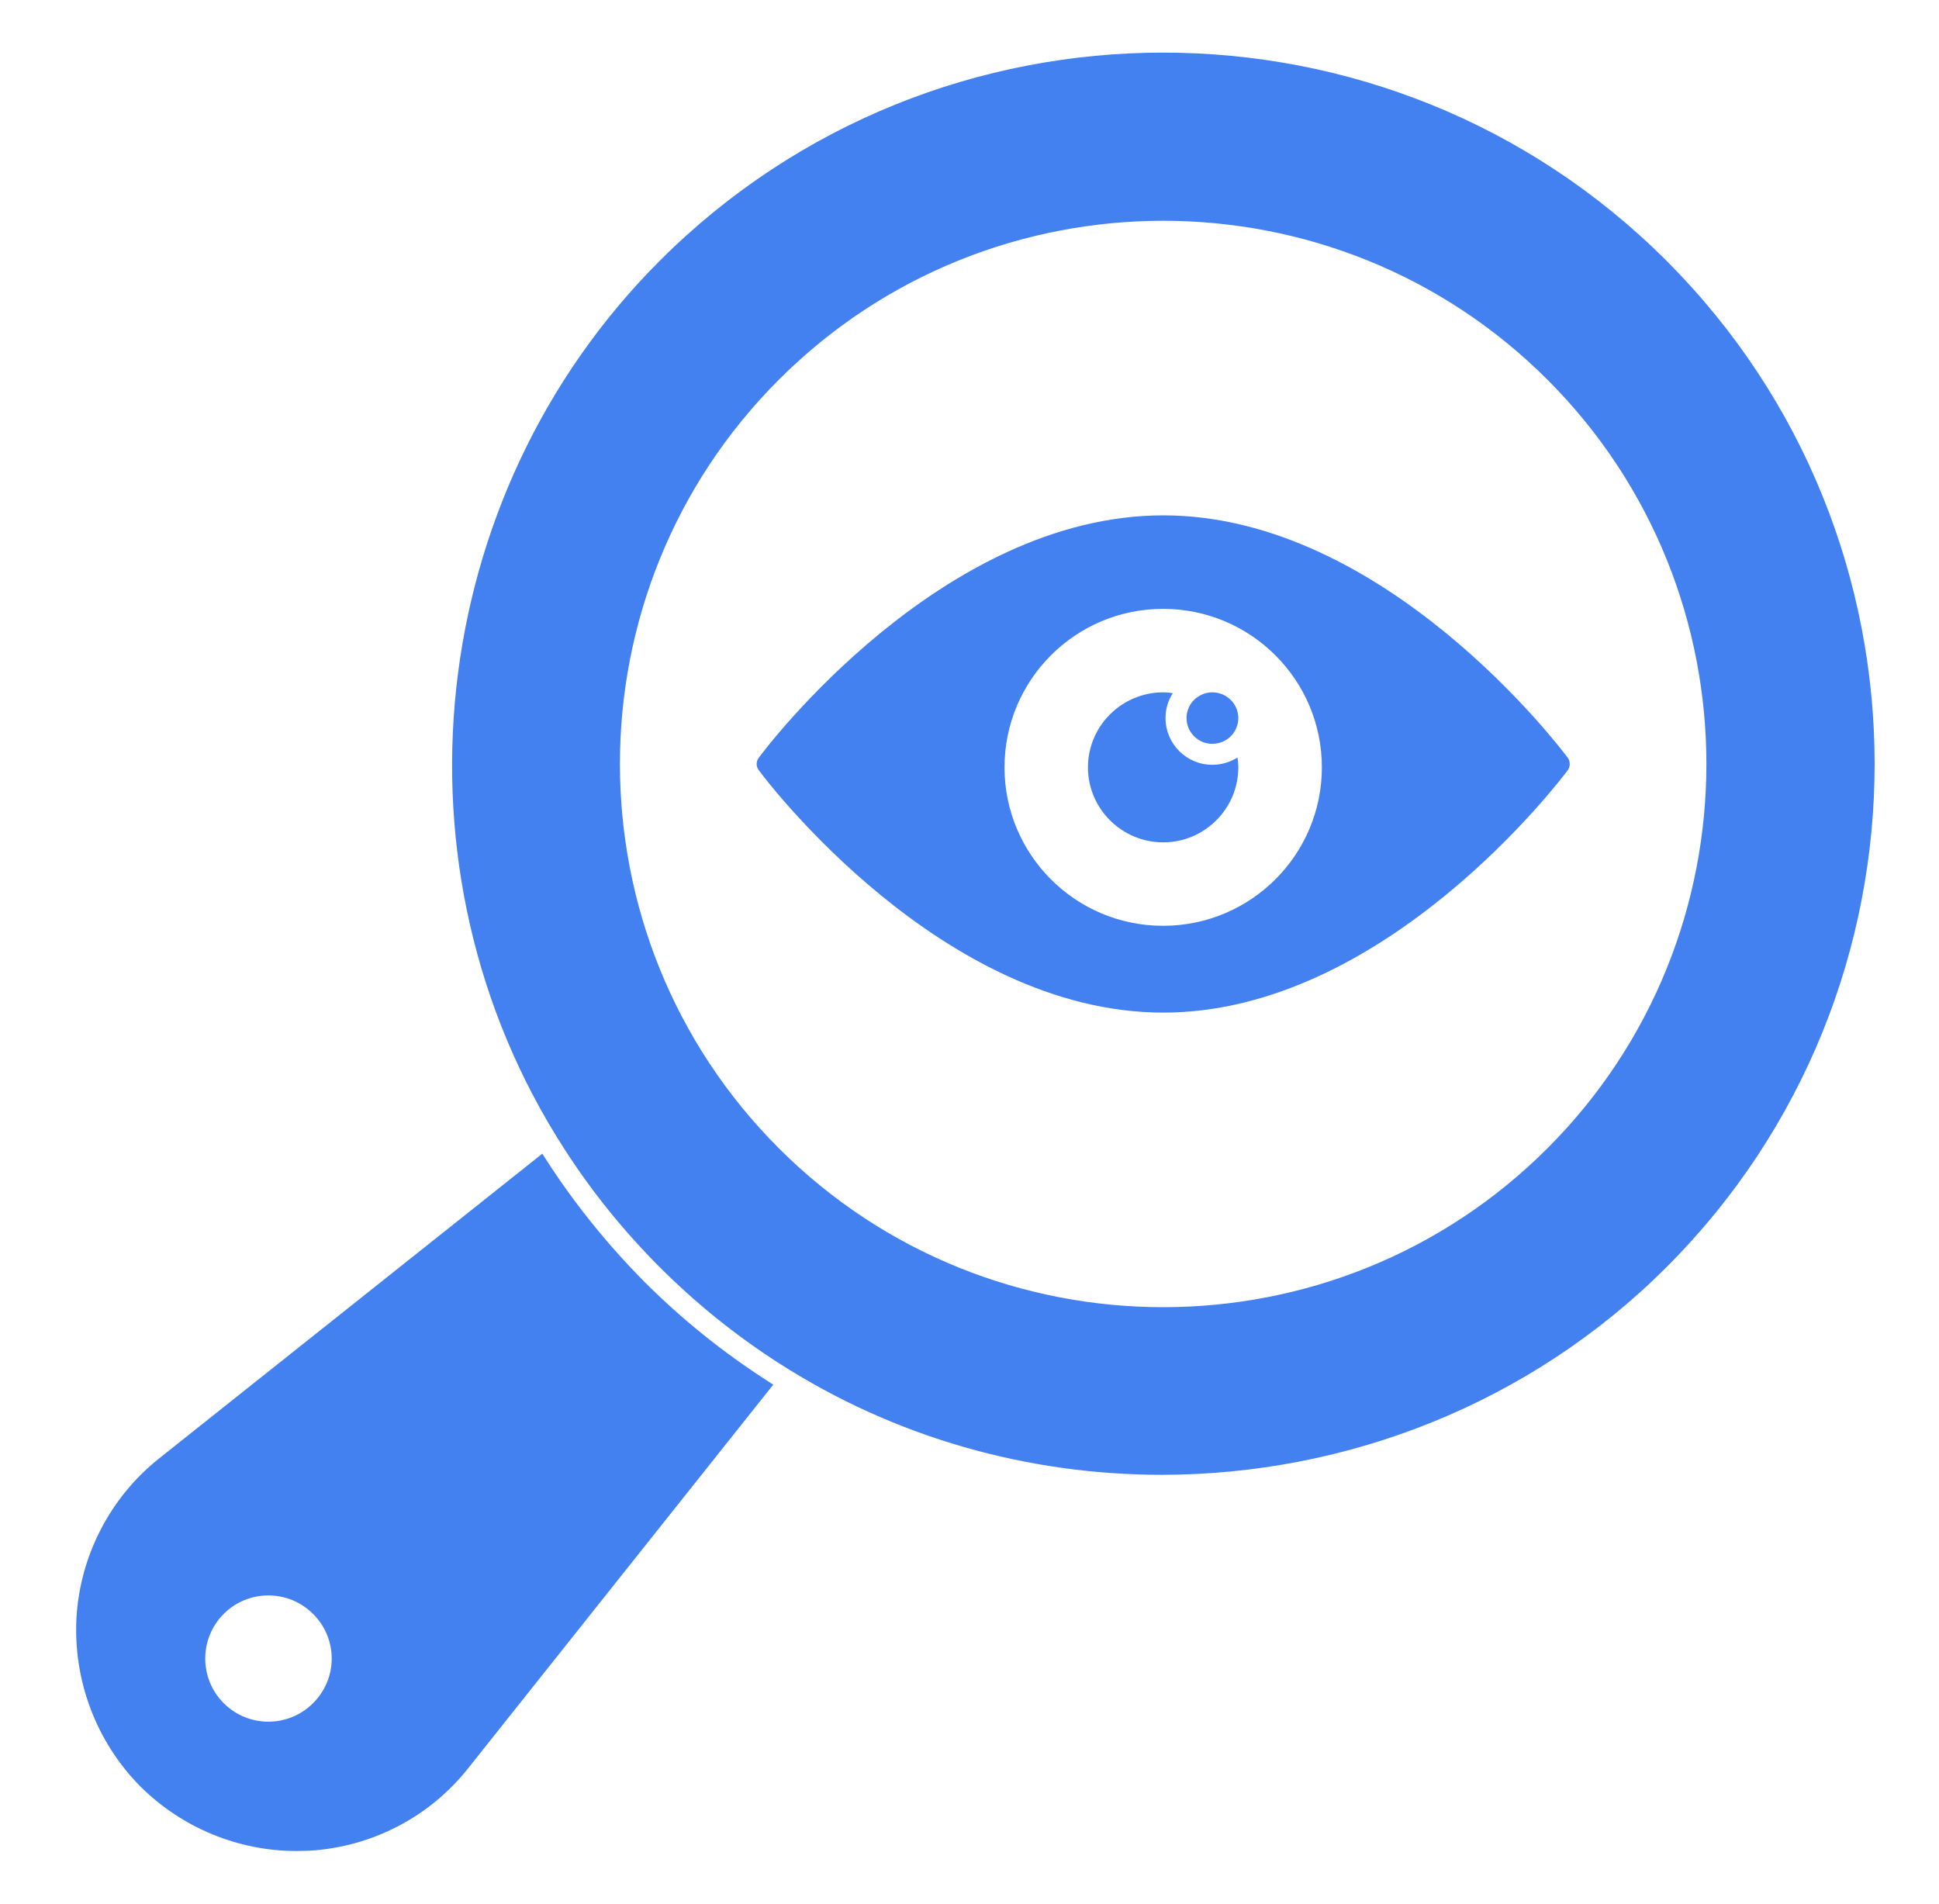 <?xml version="1.0" encoding="UTF-8"?>
<svg xmlns="http://www.w3.org/2000/svg" width="55" height="54" viewBox="0 0 55 54" fill="none">
  <path d="M21.76 39.166C20.513 38.364 19.346 37.427 18.289 36.371C17.241 35.314 16.296 34.147 15.494 32.9C15.454 32.845 15.423 32.781 15.383 32.726L4.519 41.366C3.13 42.469 2.272 44.121 2.169 45.892C2.073 47.671 2.733 49.418 3.987 50.681C5.163 51.848 6.759 52.507 8.41 52.507C8.53 52.507 8.649 52.499 8.768 52.499C10.547 52.396 12.198 51.538 13.294 50.141L21.934 39.277C21.879 39.237 21.815 39.206 21.76 39.166ZM8.879 48.314C8.18 49.013 7.045 49.013 6.346 48.314C5.647 47.615 5.647 46.48 6.346 45.781C7.045 45.082 8.18 45.082 8.879 45.781C9.586 46.48 9.586 47.615 8.879 48.314Z" fill="#4380F0"></path>
  <path d="M47.27 7.397C39.398 -0.476 26.587 -0.476 18.714 7.397C12.042 14.07 10.899 24.659 15.998 32.577C16.774 33.786 17.688 34.92 18.714 35.946C19.74 36.972 20.874 37.886 22.083 38.662C25.399 40.795 29.181 41.835 32.949 41.835C38.185 41.835 43.391 39.825 47.27 35.946C55.142 28.075 55.142 15.268 47.27 7.397ZM43.894 32.573C37.883 38.583 28.103 38.583 22.092 32.573C16.082 26.562 16.082 16.782 22.092 10.771C28.103 4.76 37.883 4.76 43.894 10.771C49.905 16.782 49.905 26.562 43.894 32.573Z" fill="#4380F0"></path>
  <path d="M44.472 21.497C44.257 21.21 39.27 14.619 32.997 14.619C26.715 14.619 21.728 21.21 21.522 21.497C21.442 21.599 21.442 21.743 21.522 21.846C21.728 22.131 26.715 28.724 32.997 28.724C39.27 28.724 44.257 22.131 44.472 21.846C44.543 21.743 44.543 21.599 44.472 21.497ZM32.989 26.262C30.507 26.262 28.493 24.248 28.493 21.767C28.493 19.285 30.507 17.271 32.989 17.271C35.48 17.271 37.495 19.285 37.495 21.767C37.495 24.248 35.48 26.262 32.989 26.262Z" fill="#4380F0"></path>
  <path d="M34.386 21.695C33.656 21.695 33.06 21.1 33.06 20.369C33.06 20.115 33.132 19.869 33.267 19.663C33.179 19.647 33.084 19.639 32.996 19.639C31.821 19.639 30.86 20.592 30.86 21.767C30.86 22.942 31.821 23.895 32.996 23.895C34.164 23.895 35.125 22.942 35.125 21.767C35.125 21.672 35.117 21.584 35.101 21.489C34.886 21.624 34.64 21.695 34.386 21.695Z" fill="#4380F0"></path>
  <path d="M34.386 19.639C34.196 19.639 34.021 19.718 33.886 19.837C33.743 19.972 33.656 20.163 33.656 20.369C33.656 20.774 33.989 21.1 34.386 21.1C34.593 21.1 34.791 21.012 34.926 20.87C35.045 20.742 35.125 20.568 35.125 20.369C35.125 19.964 34.791 19.639 34.386 19.639Z" fill="#4380F0"></path>
</svg>
